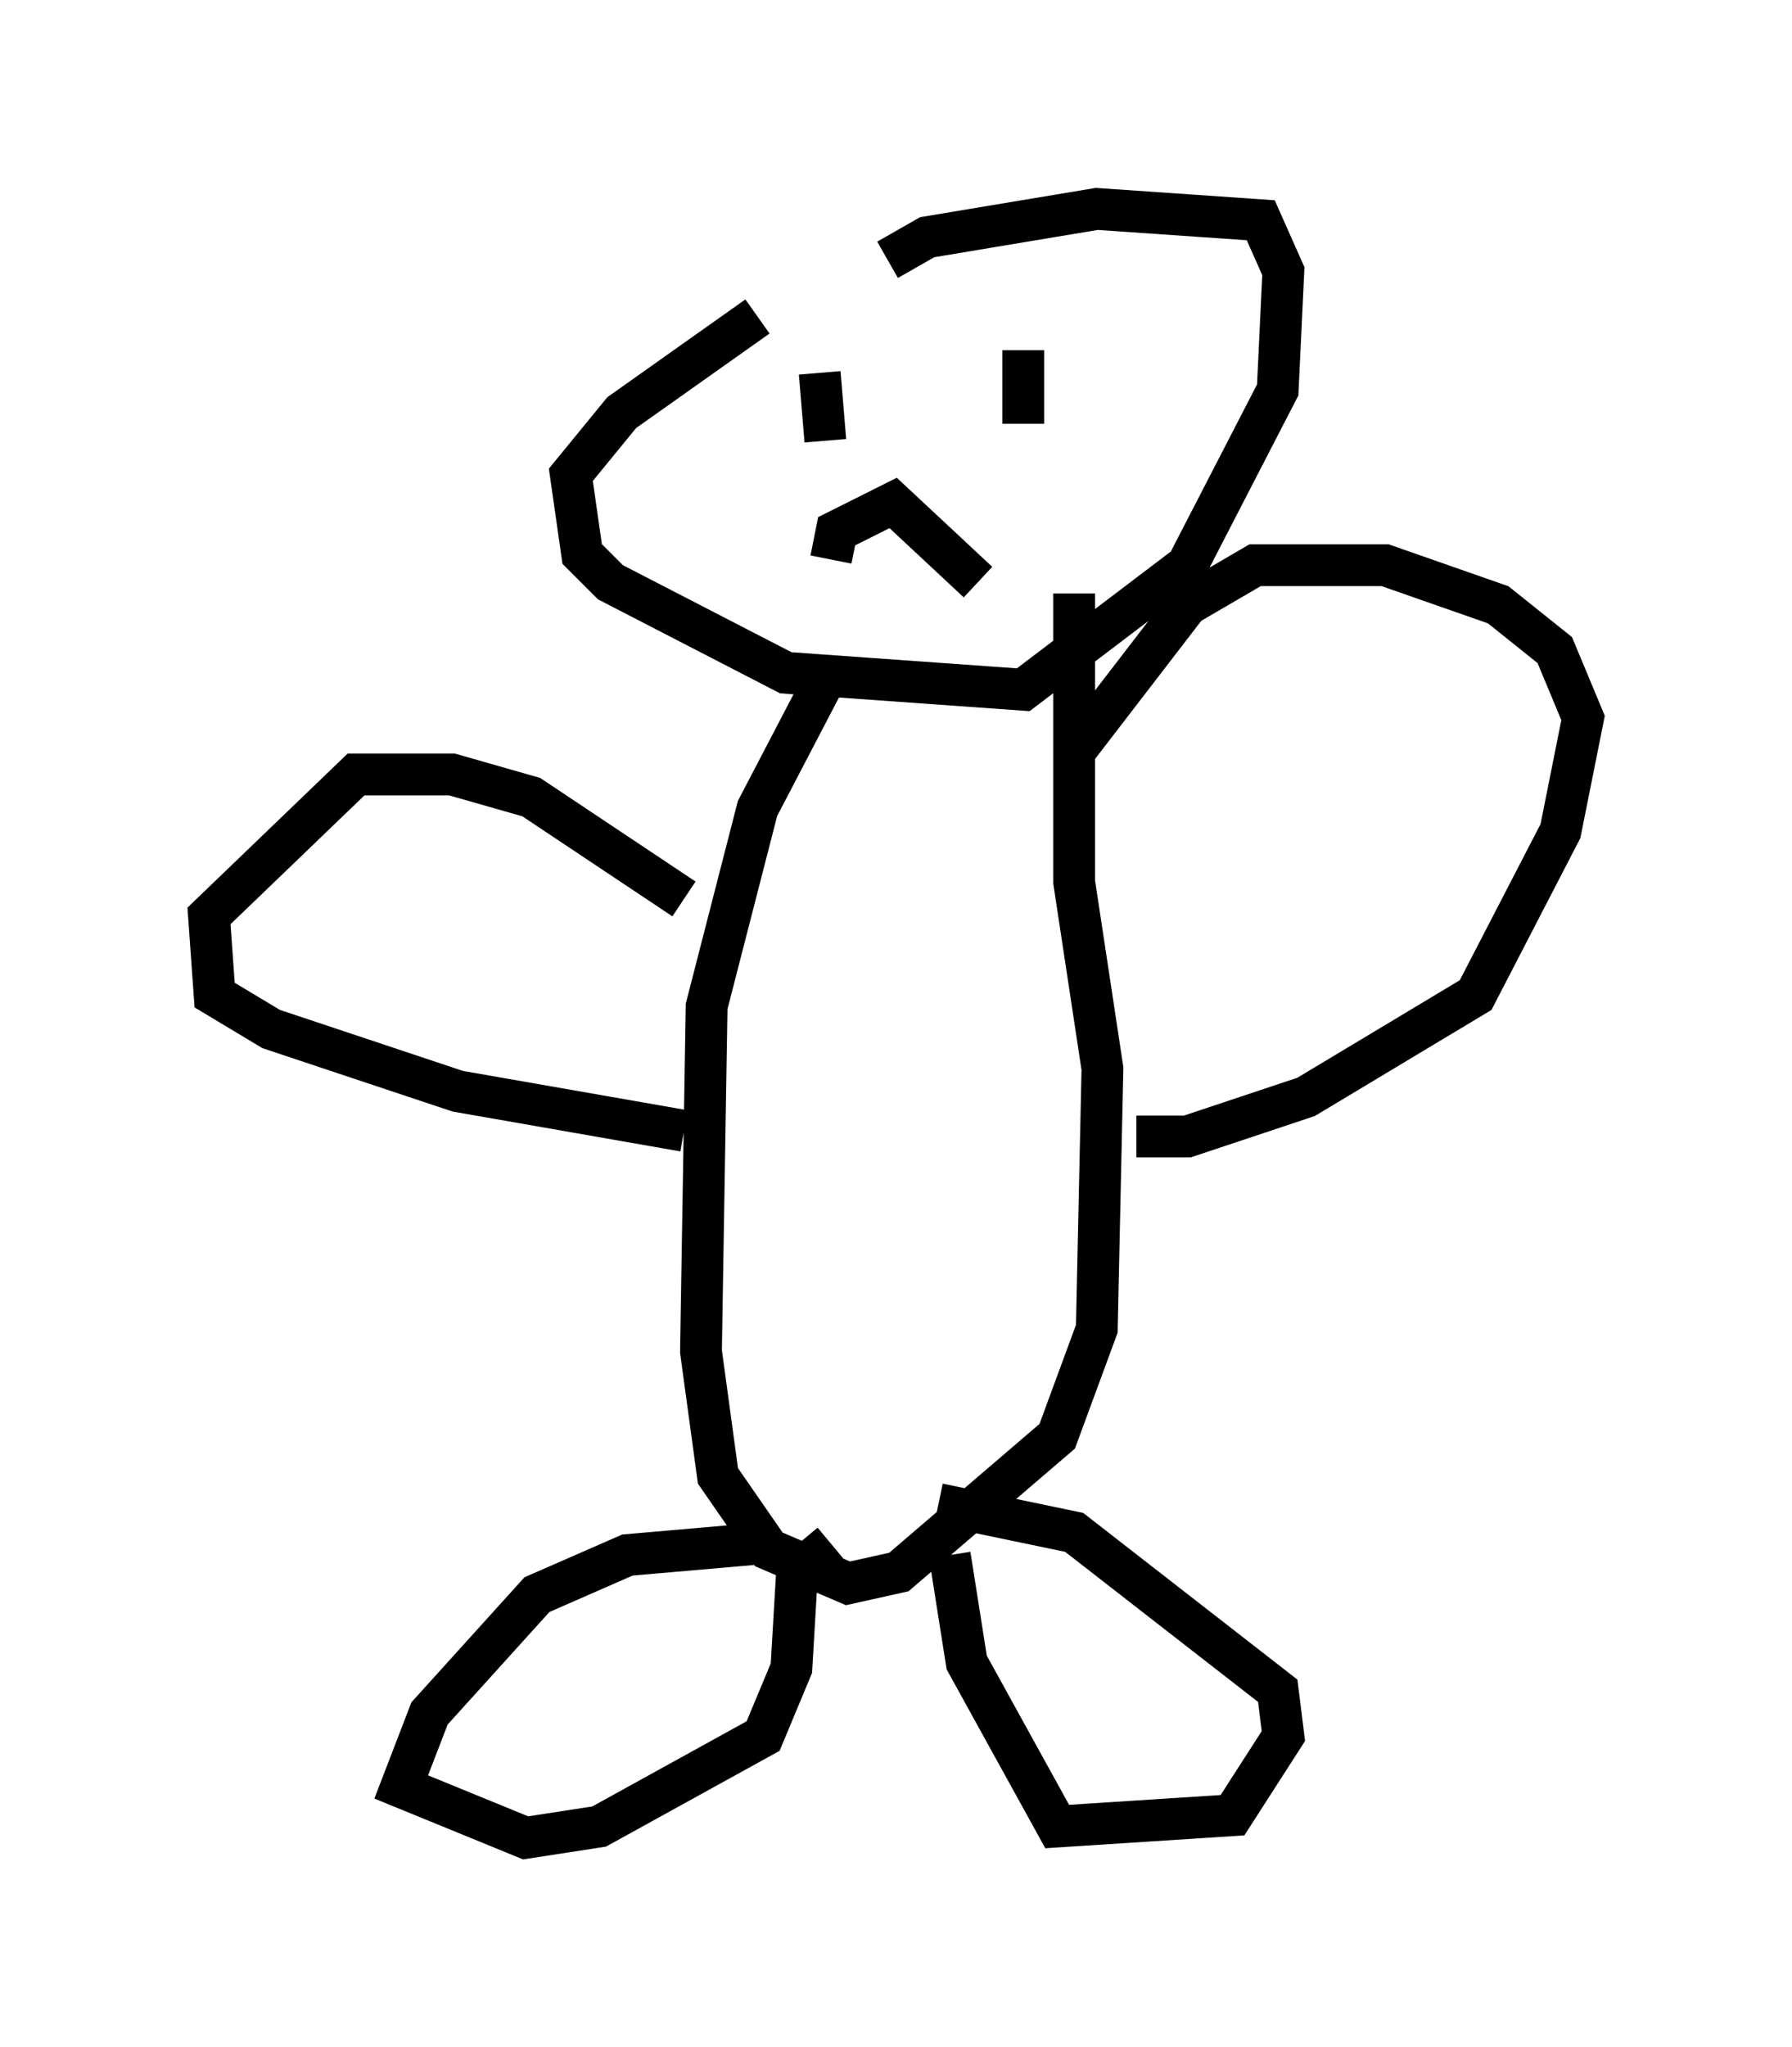 <?xml version="1.0" encoding="utf-8" ?>
<svg baseProfile="full" height="48.971" version="1.1" width="42.882" xmlns="http://www.w3.org/2000/svg" xmlns:ev="http://www.w3.org/2001/xml-events" xmlns:xlink="http://www.w3.org/1999/xlink"><defs /><rect fill="white" height="48.971" width="42.882" x="0" y="0" /><path d="M20.832, 6.624 m-2.706, 0.947 l-3.248, 2.3 -1.218, 1.488 l0.271, 1.894 0.677, 0.677 l4.195, 2.165 5.683, 0.406 l3.924, -2.977 2.165, -4.195 l0.135, -2.842 -0.541, -1.218 l-3.924, -0.271 -4.059, 0.677 l-0.947, 0.541 m-1.488, 10.013 l-1.624, 3.112 -1.218, 4.736 l-0.135, 8.254 0.406, 2.977 l1.218, 1.759 1.894, 0.812 l1.218, -0.271 3.789, -3.248 l0.947, -2.571 0.135, -6.225 l-0.677, -4.465 0.0, -6.901 m0.0, 3.789 l2.706, -3.518 1.624, -0.947 l3.112, 0.0 2.706, 0.947 l1.353, 1.083 0.677, 1.624 l-0.541, 2.706 -2.03, 3.924 l-4.059, 2.436 -2.842, 0.947 l-1.218, 0.0 m-10.825, -5.683 l-3.654, -2.436 -1.894, -0.541 l-2.3, 0.0 -3.518, 3.383 l0.135, 1.894 1.353, 0.812 l4.465, 1.488 5.413, 0.947 m1.759, 9.878 l-3.112, 0.271 -2.165, 0.947 l-2.571, 2.842 -0.677, 1.759 l2.977, 1.218 1.759, -0.271 l3.924, -2.165 0.677, -1.624 l0.135, -2.3 0.812, -0.677 m2.842, 0.271 l0.406, 2.571 2.165, 3.924 l4.195, -0.271 1.218, -1.894 l-0.135, -1.083 -4.871, -3.789 l-3.248, -0.677 m-2.842, -27.063 l0.135, 1.624 m4.736, -2.165 l0.0, 1.759 m-4.601, 3.248 l0.135, -0.677 1.353, -0.677 l2.03, 1.894 " fill="none" stroke="black" stroke-width="1" /></svg>